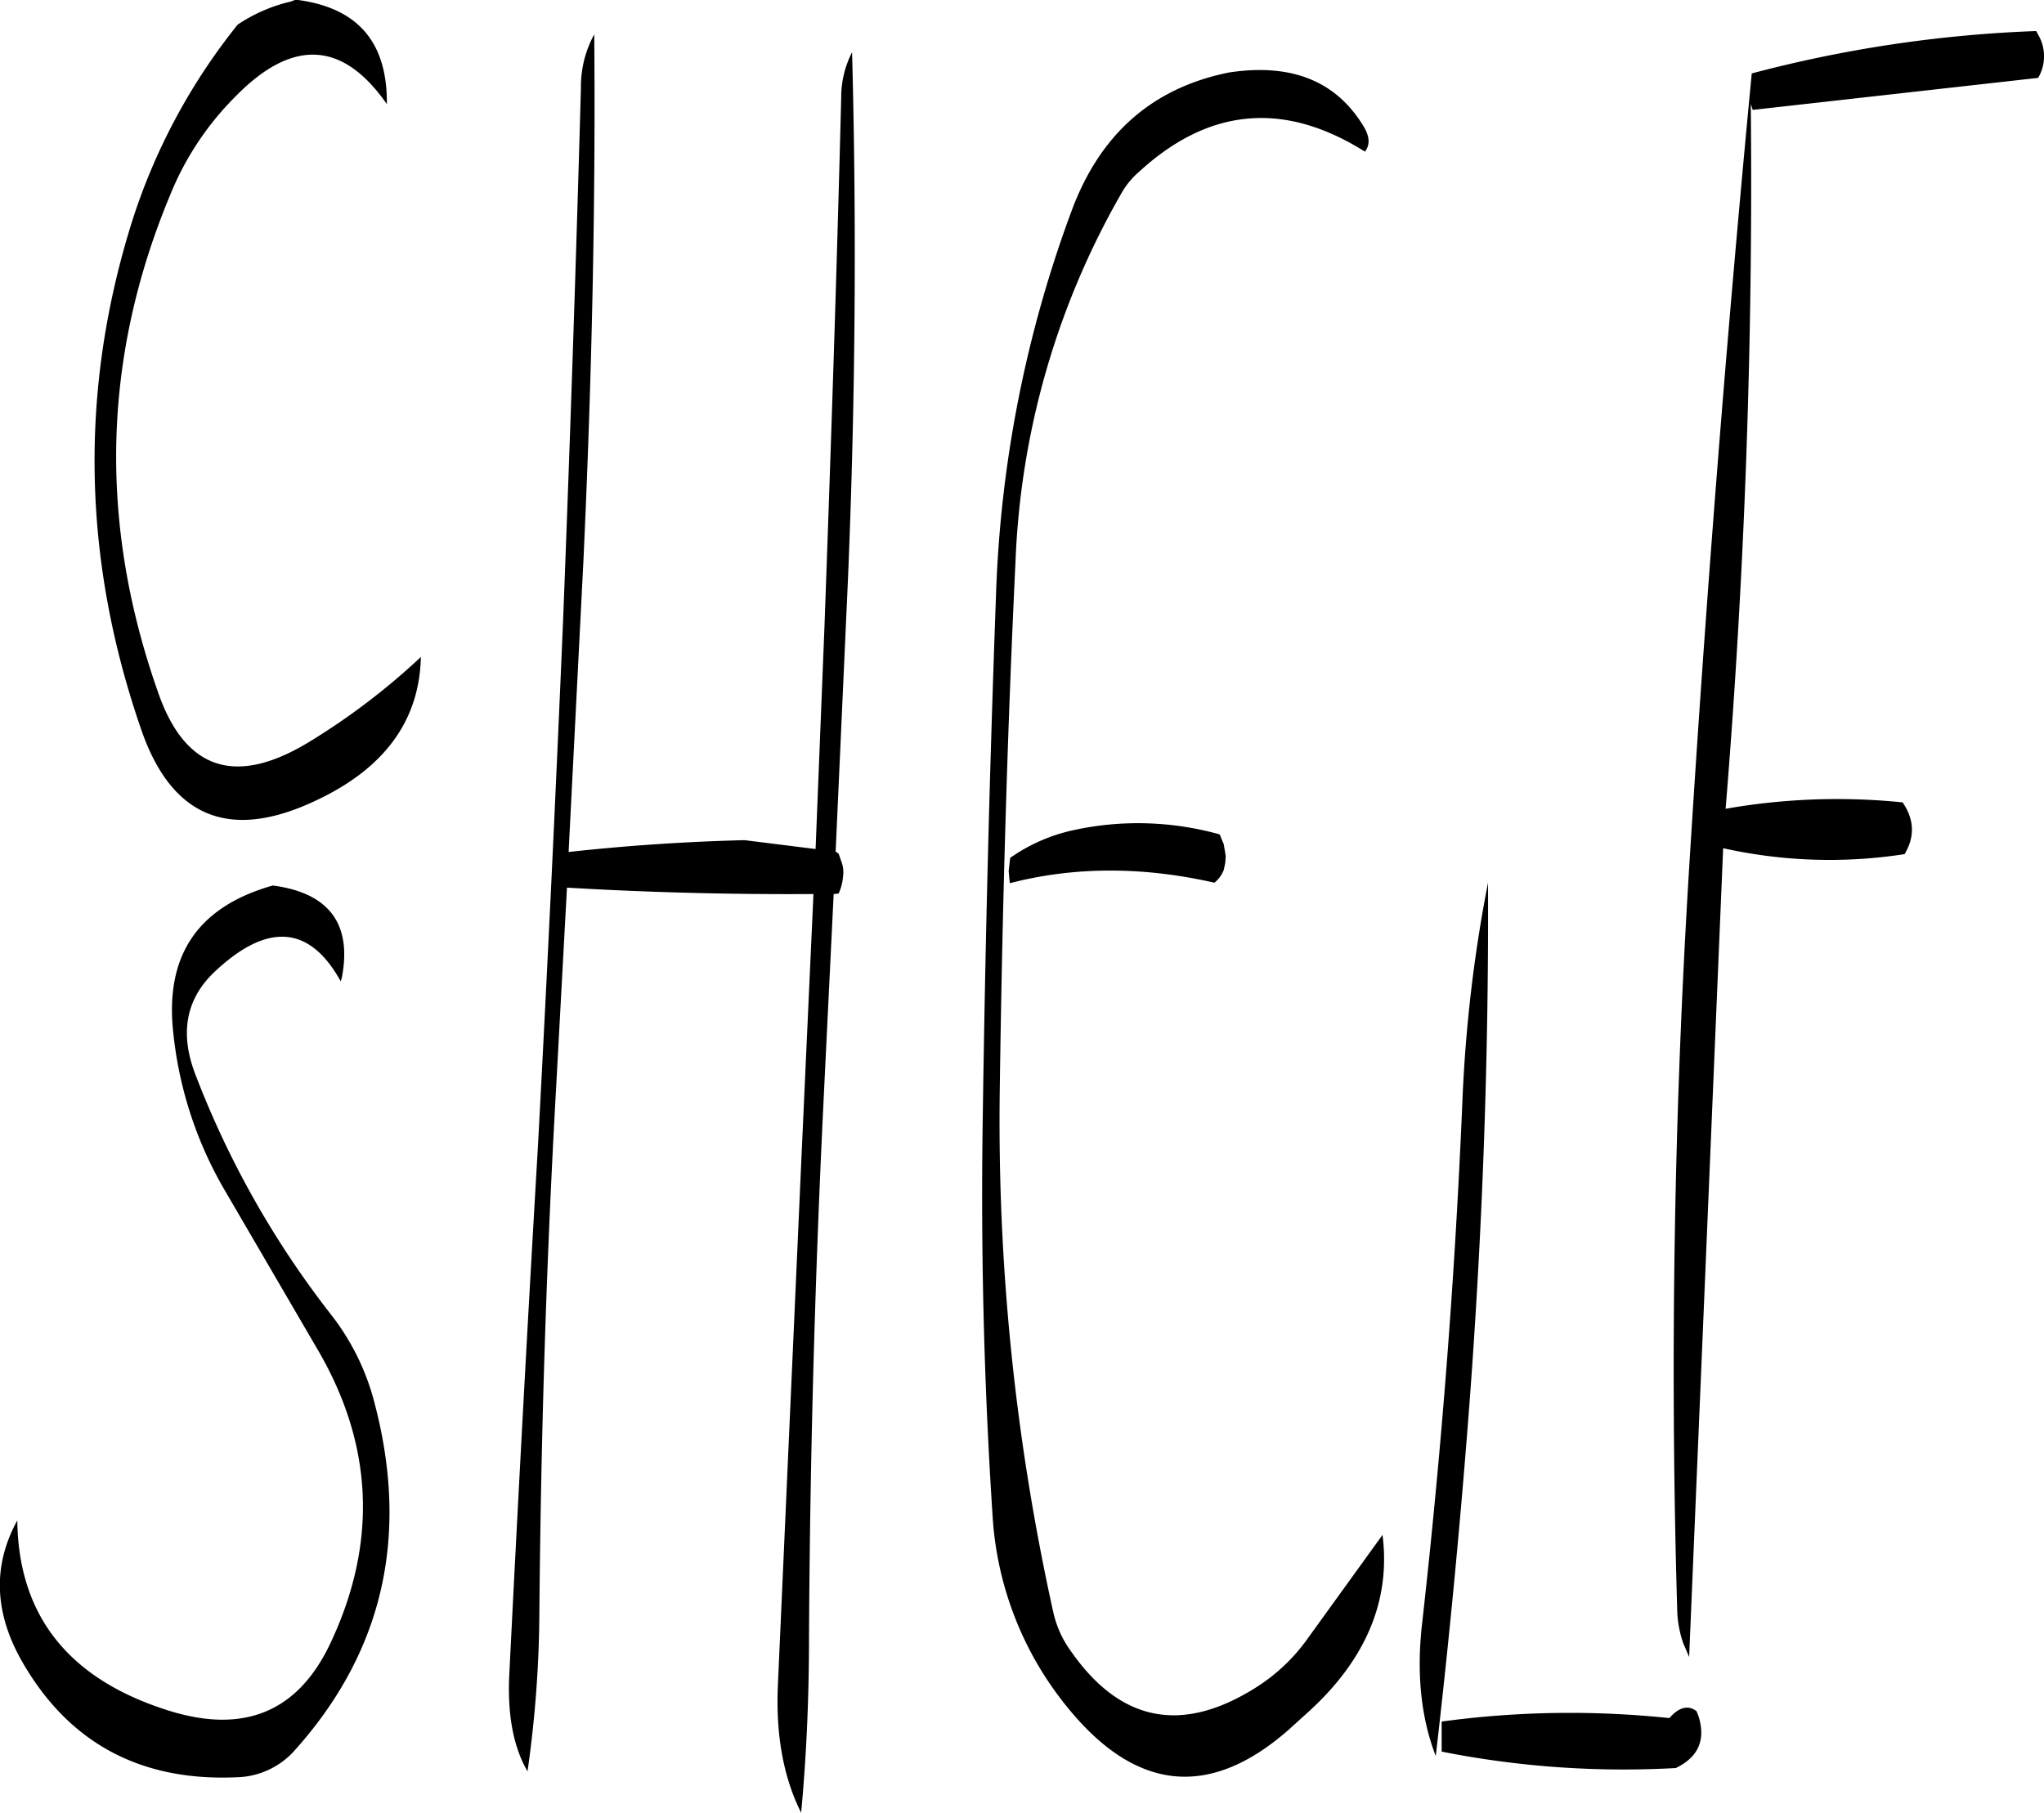 <svg id="Layer_1" data-name="Layer 1" xmlns="http://www.w3.org/2000/svg" viewBox="0 0 497.55 441.36"><defs><style>.cls-1{fill-rule:evenodd;}</style></defs><path class="cls-1" d="M451.92,507.12l-.48-1.2c-2-1.56-4.32-1-6.6,1.68a231.47,231.47,0,0,0-55.44.84v7.32a227.37,227.37,0,0,0,57,4C451.92,517.08,453.72,512.88,451.92,507.12ZM284.28,304.32c15.72-4.08,32.4-4.08,49.8-.12a7.27,7.27,0,0,0,2.28-3.12l.36-1.68.12-1.68-.48-2.88-1-2.4a73.71,73.71,0,0,0-35.76-1,42.34,42.34,0,0,0-15.24,6.72l-.36,3.24Zm-162.6,23c2.52-13.08-3.12-20.64-16.8-22.44-18.24,5.16-26.28,17-24.24,35.76a95.4,95.4,0,0,0,12.72,38.76l22.32,38.28q20.52,34.92,3.24,71.64Q107.22,514.2,80,505.92q-36.9-11.34-37.32-46.44-9,16.38,1.08,34.2c11.4,20,28.92,29.4,52.44,28.32a19.43,19.43,0,0,0,14.16-6.72q32-35.82,19.32-84.24a58.57,58.57,0,0,0-10.56-21.6,226.18,226.18,0,0,1-33-58.32c-4-10.2-2.4-18.6,4.56-25.2,12.84-12.12,23.16-11.4,30.72,2.28ZM109.32,89.64a39.09,39.09,0,0,0-13,5.64,148.38,148.38,0,0,0-25.92,48.6Q51.36,205.26,73,267.36q11,31.14,41.4,17.28c17.28-7.8,26.16-19.56,26.52-35.4a166.48,166.48,0,0,1-27.12,20.64c-17.88,10.92-30.24,7-36.84-12q-21.78-61.74,2.88-121a72,72,0,0,1,16.08-24.24q20.7-21.06,36.72,2v-.84c-.12-14.64-7.44-22.8-22.2-24.6ZM243.24,112.8c-1.08,43-2.52,86-4.08,129.12L237,296l-17.28-2.16q-21.6.54-42.84,2.88l3.6-70.8c2-43.08,3-85.92,2.64-128.28a26.52,26.52,0,0,0-3.24,13c-1.2,43.08-2.64,86-4.32,129.12q-2.7,64.26-6.12,128.16-3.78,64.44-7,129.12c-.48,9.72,1,17.64,4.44,23.52a282.55,282.55,0,0,0,2.88-38.16c.36-42.84,1.68-85.68,4.08-128.28l2.64-48.72c20.28,1.2,40.32,1.68,60,1.56l-2.88,63.24-5.76,129c-.6,12.36,1.32,22.8,5.64,31.44,1.32-14,1.92-28.32,1.92-43.08q.36-64.62,3.48-129l2.52-51.6,1.2-.12a12.09,12.09,0,0,0,1.08-4.08,7.44,7.44,0,0,0-.24-3.24l-.84-2.4-.72-.48,3-66.36q2.7-64.62,1-128.28A23.88,23.88,0,0,0,243.24,112.8Zm151.2,244.8q-2.7,63.9-9.84,127.32c-1.32,11.88-.24,22.56,3.36,31.92q4.86-41.94,8.16-85.2,4.86-64.26,4.56-127.44A352,352,0,0,0,394.44,357.6Zm-24-237.48c-6.72-11.16-17.64-15.48-32.76-13.2-18.6,3.72-31.32,14.88-38.28,33.48a296.36,296.36,0,0,0-18.48,93.72q-2.34,64.08-3.24,128.16-.72,48.24,2.4,96A81.42,81.42,0,0,0,298.32,505q25,30.78,53.88,5.4l5.16-4.68C371.16,493,377,478.68,375,463l-18.72,25.92a44.65,44.65,0,0,1-12.36,11.4q-26.82,16.74-44.76-9a25.55,25.55,0,0,1-4.32-9.6,552.43,552.43,0,0,1-13-127.68c.6-43.08,1.8-85.8,3.84-128.4A195,195,0,0,1,311.64,136a19.23,19.23,0,0,1,4-4.8q25.56-23.58,55.08-5C372,124.56,371.88,122.52,370.44,120.12ZM534.12,96.84a314.53,314.53,0,0,0-69.24,10.32Q455.7,203.1,449.64,300.6q-5.58,90.9-2.88,181.44a27.26,27.26,0,0,0,1.44,7.32l1.44,3.36,8.28-196.92a119,119,0,0,0,44.16,1.44c2.52-4.2,2.4-8.4-.48-12.6a157.1,157.1,0,0,0-43.08,1.56q7-85.68,6.12-171.6l.48,1.44,69.48-7.8a10.38,10.38,0,0,0,.24-10.08Z" transform="translate(-38.47 -89.28)"/></svg>